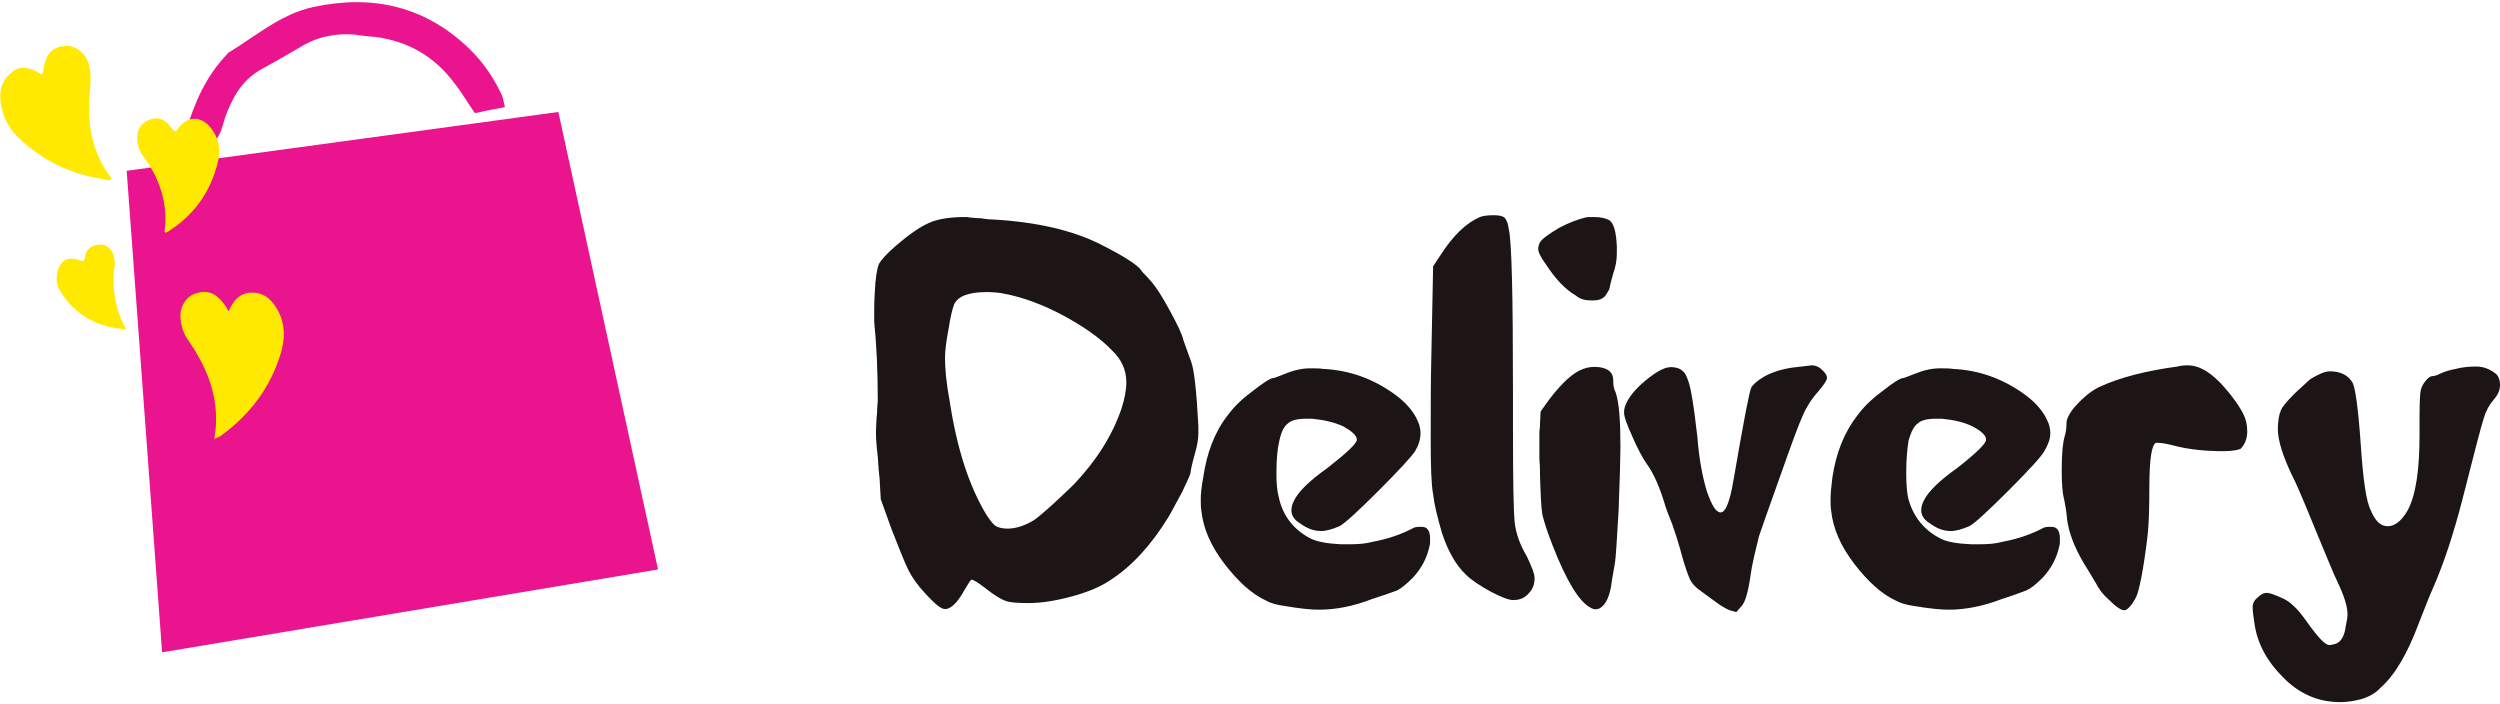 <?xml version="1.0" encoding="UTF-8"?>
<!DOCTYPE svg PUBLIC "-//W3C//DTD SVG 1.1//EN" "http://www.w3.org/Graphics/SVG/1.1/DTD/svg11.dtd">
<!-- Creator: CorelDRAW 2021.5 -->
<svg xmlns="http://www.w3.org/2000/svg" xml:space="preserve" width="213px" height="60px" version="1.1" style="shape-rendering:geometricPrecision; text-rendering:geometricPrecision; image-rendering:optimizeQuality; fill-rule:evenodd; clip-rule:evenodd"
viewBox="0 0 41.64 11.66"
 xmlns:xlink="http://www.w3.org/1999/xlink"
 xmlns:xodm="http://www.corel.com/coreldraw/odm/2003">
 <defs>
  <style type="text/css">
   <![CDATA[
    .fil2 {fill:#1D1515;fill-rule:nonzero}
    .fil0 {fill:#E9148E;fill-rule:nonzero}
    .fil1 {fill:#FFE900;fill-rule:nonzero}
   ]]>
  </style>
 </defs>
 <g id="Layer_x0020_1">
  <path class="fil0" d="M8.41 1.75c-0.17,0.03 -0.32,0.06 -0.5,0.1 -0.12,-0.17 -0.22,-0.35 -0.35,-0.51 -0.33,-0.44 -0.77,-0.69 -1.31,-0.76 -0.12,-0.01 -0.23,-0.02 -0.35,-0.04 -0.3,-0.02 -0.58,0.03 -0.83,0.17 -0.24,0.14 -0.48,0.28 -0.72,0.41 -0.32,0.18 -0.48,0.47 -0.6,0.8 -0.03,0.09 -0.05,0.19 -0.09,0.27 -0.08,0.18 -0.27,0.27 -0.44,0.24 -0.11,-0.02 -0.15,-0.07 -0.14,-0.18 0,-0.02 0.01,-0.05 0.01,-0.07 0.14,-0.49 0.34,-0.95 0.7,-1.32 0.01,-0.01 0.01,-0.02 0.02,-0.02 0.46,-0.28 0.88,-0.65 1.42,-0.76 0.98,-0.21 1.87,-0.01 2.61,0.72 0.22,0.22 0.38,0.46 0.51,0.73 0.03,0.06 0.04,0.14 0.06,0.22z"/>
  <polygon class="fil0" points="10.96,9.45 2.7,10.83 2.11,2.81 9.3,1.83 "/>
  <path class="fil1" d="M3.81 5.15c0.08,-0.2 0.21,-0.32 0.41,-0.31 0.21,0.01 0.32,0.14 0.41,0.3 0.12,0.22 0.12,0.46 0.05,0.7 -0.17,0.57 -0.51,1.03 -1.01,1.39 -0.03,0.02 -0.05,0.02 -0.1,0.05 0.11,-0.64 -0.1,-1.17 -0.45,-1.67 -0.06,-0.09 -0.1,-0.2 -0.11,-0.32 -0.03,-0.18 0.07,-0.37 0.23,-0.43 0.19,-0.07 0.33,-0.03 0.47,0.14 0.03,0.04 0.06,0.08 0.1,0.15z"/>
  <path class="fil1" d="M0.69 1.2c0.05,-0.04 0.03,-0.08 0.04,-0.12 0.05,-0.23 0.14,-0.33 0.36,-0.35 0.17,-0.01 0.34,0.12 0.39,0.31 0.04,0.14 0.03,0.28 0.02,0.41 -0.06,0.54 0.02,1.05 0.36,1.49 -0.04,0.05 -0.09,0.02 -0.13,0.01 -0.55,-0.08 -1.02,-0.31 -1.41,-0.68 -0.15,-0.14 -0.25,-0.31 -0.29,-0.5 -0.05,-0.21 -0.04,-0.42 0.14,-0.58 0.17,-0.16 0.35,-0.09 0.52,0.01z"/>
  <path class="fil1" d="M2.74 3.83c0.06,-0.44 -0.06,-0.84 -0.31,-1.2 -0.07,-0.09 -0.13,-0.19 -0.14,-0.3 -0.02,-0.15 0.02,-0.29 0.18,-0.36 0.16,-0.08 0.29,-0.01 0.38,0.12 0.02,0.02 0.04,0.04 0.05,0.06 0.05,0.01 0.05,-0.03 0.07,-0.05 0.14,-0.19 0.35,-0.21 0.51,-0.04 0.16,0.17 0.2,0.39 0.15,0.6 -0.12,0.5 -0.4,0.9 -0.86,1.18 -0.01,0 -0.02,-0.01 -0.03,-0.01z"/>
  <path class="fil1" d="M2.11 5.45c-0.48,-0.03 -0.86,-0.23 -1.11,-0.64 -0.07,-0.11 -0.07,-0.24 -0.03,-0.36 0.05,-0.15 0.17,-0.21 0.32,-0.16 0.08,0.03 0.12,0.04 0.13,-0.06 0.02,-0.12 0.11,-0.18 0.23,-0.19 0.13,-0.01 0.2,0.07 0.24,0.17 0.01,0.05 0.03,0.11 0.02,0.15 -0.05,0.39 0,0.76 0.2,1.1l0 -0.01z"/>
  <path class="fil2" d="M16.74 4.86c-0.09,-0.02 -0.2,-0.03 -0.3,-0.03 -0.31,0 -0.49,0.07 -0.55,0.21 -0.03,0.08 -0.06,0.21 -0.09,0.4 -0.04,0.21 -0.06,0.37 -0.06,0.49 0,0.17 0.02,0.41 0.08,0.73 0.12,0.78 0.32,1.4 0.61,1.88 0.06,0.09 0.11,0.16 0.16,0.19 0.04,0.02 0.1,0.04 0.19,0.04 0.14,0 0.29,-0.05 0.44,-0.14 0.14,-0.1 0.36,-0.3 0.66,-0.59 0.39,-0.41 0.65,-0.83 0.8,-1.27 0.05,-0.16 0.08,-0.3 0.08,-0.44 0,-0.2 -0.08,-0.38 -0.24,-0.53 -0.2,-0.21 -0.48,-0.4 -0.81,-0.58 -0.34,-0.18 -0.66,-0.3 -0.97,-0.36zm-1.82 -0.8c0.22,-0.19 0.41,-0.32 0.55,-0.38 0.15,-0.07 0.36,-0.1 0.61,-0.1 0.02,0 0.05,0 0.09,0.01 0.04,0 0.09,0.01 0.16,0.01 0.07,0.01 0.13,0.02 0.19,0.02 0.74,0.04 1.34,0.18 1.8,0.41 0.4,0.2 0.63,0.35 0.69,0.44 0.01,0.02 0.04,0.05 0.08,0.09 0.05,0.05 0.07,0.08 0.09,0.1 0.07,0.08 0.17,0.23 0.3,0.47 0.13,0.24 0.21,0.4 0.23,0.5 0.05,0.14 0.09,0.25 0.13,0.36 0.05,0.13 0.09,0.49 0.12,1.07l0 0.13c0,0.09 -0.02,0.2 -0.06,0.34 -0.05,0.18 -0.07,0.28 -0.07,0.31 0,0.02 -0.05,0.13 -0.14,0.32 -0.1,0.18 -0.17,0.32 -0.23,0.42 -0.29,0.47 -0.61,0.82 -0.97,1.05 -0.16,0.11 -0.38,0.2 -0.64,0.27 -0.26,0.07 -0.5,0.11 -0.72,0.11 -0.19,0 -0.32,-0.01 -0.39,-0.04 -0.06,-0.02 -0.18,-0.09 -0.33,-0.21 -0.13,-0.1 -0.2,-0.14 -0.23,-0.14 -0.01,0 -0.05,0.06 -0.12,0.18 -0.11,0.2 -0.22,0.31 -0.32,0.31 -0.07,0 -0.17,-0.09 -0.32,-0.25 -0.14,-0.15 -0.23,-0.28 -0.29,-0.4 -0.06,-0.12 -0.15,-0.35 -0.28,-0.68l-0.18 -0.5 -0.02 -0.35c-0.01,-0.07 -0.02,-0.19 -0.03,-0.36 -0.02,-0.16 -0.03,-0.29 -0.03,-0.39 0,-0.11 0.01,-0.19 0.01,-0.26 0,-0.01 0.01,-0.06 0.01,-0.12 0,-0.07 0.01,-0.12 0.01,-0.17 0,-0.48 -0.02,-0.92 -0.06,-1.31 0,-0.18 0,-0.34 0.01,-0.48 0.01,-0.25 0.04,-0.41 0.07,-0.48 0.04,-0.07 0.13,-0.17 0.28,-0.3zm6.46 2.14c0.17,-0.07 0.31,-0.1 0.44,-0.1 0.09,0 0.16,0 0.22,0.01 0.43,0.02 0.83,0.16 1.2,0.43 0.19,0.14 0.31,0.29 0.37,0.43 0.03,0.06 0.05,0.13 0.05,0.21 0,0.1 -0.03,0.2 -0.09,0.3 -0.06,0.09 -0.26,0.31 -0.61,0.66 -0.35,0.35 -0.57,0.55 -0.65,0.59 -0.12,0.05 -0.22,0.08 -0.3,0.08 -0.14,0 -0.25,-0.05 -0.36,-0.13 -0.1,-0.06 -0.14,-0.14 -0.14,-0.21 0,-0.05 0.01,-0.1 0.04,-0.16 0.07,-0.15 0.25,-0.33 0.56,-0.55 0.32,-0.25 0.49,-0.41 0.49,-0.47 0,-0.07 -0.08,-0.14 -0.22,-0.22 -0.15,-0.07 -0.32,-0.11 -0.52,-0.13l-0.12 0c-0.14,0 -0.24,0.03 -0.29,0.08 -0.06,0.04 -0.11,0.14 -0.14,0.28 -0.03,0.12 -0.05,0.3 -0.05,0.54 0,0.17 0.01,0.3 0.04,0.41 0.07,0.32 0.26,0.55 0.54,0.69 0.11,0.05 0.27,0.08 0.49,0.09l0.17 0c0.13,0 0.25,-0.01 0.36,-0.04 0.27,-0.05 0.49,-0.13 0.68,-0.23 0.03,-0.02 0.08,-0.02 0.14,-0.02 0.09,0 0.14,0.06 0.14,0.2 0,0.05 0,0.09 -0.01,0.12 -0.04,0.19 -0.13,0.37 -0.28,0.53 -0.11,0.11 -0.2,0.18 -0.26,0.21 -0.11,0.04 -0.25,0.09 -0.41,0.14 -0.31,0.12 -0.6,0.18 -0.89,0.18 -0.14,0 -0.33,-0.02 -0.56,-0.06 -0.15,-0.02 -0.25,-0.05 -0.32,-0.09 -0.24,-0.11 -0.47,-0.32 -0.7,-0.62 -0.22,-0.29 -0.35,-0.58 -0.38,-0.88 -0.01,-0.05 -0.01,-0.12 -0.01,-0.2 0,-0.07 0.01,-0.19 0.04,-0.35 0.06,-0.41 0.19,-0.76 0.41,-1.04 0.08,-0.11 0.21,-0.25 0.4,-0.39 0.19,-0.15 0.31,-0.23 0.37,-0.23 0.01,0 0.06,-0.02 0.16,-0.06zm3.27 -2.62c0.05,-0.02 0.13,-0.03 0.23,-0.03 0.08,0 0.14,0.01 0.18,0.04 0.03,0.03 0.06,0.1 0.07,0.19 0.05,0.21 0.07,1.12 0.07,2.74l0 0.58c0,0.88 0.01,1.41 0.03,1.58 0.02,0.16 0.08,0.35 0.2,0.55 0.08,0.17 0.13,0.29 0.13,0.36 0,0.11 -0.03,0.19 -0.1,0.26 -0.07,0.08 -0.15,0.11 -0.26,0.11 -0.07,0 -0.2,-0.05 -0.37,-0.14 -0.18,-0.1 -0.32,-0.19 -0.41,-0.28 -0.17,-0.16 -0.3,-0.39 -0.4,-0.69 -0.08,-0.27 -0.13,-0.48 -0.15,-0.65 -0.03,-0.16 -0.04,-0.46 -0.04,-0.91 0,-0.52 0,-0.98 0.01,-1.37l0.03 -1.52 0.12 -0.18c0.21,-0.33 0.43,-0.54 0.66,-0.64zm1.72 2.53c0.08,-0.03 0.16,-0.04 0.26,-0.03 0.16,0.02 0.24,0.09 0.24,0.22 0,0.08 0.01,0.15 0.04,0.2 0.06,0.18 0.08,0.48 0.08,0.91 0,0.17 -0.01,0.52 -0.03,1.05 -0.03,0.53 -0.05,0.82 -0.06,0.87 0,0.01 -0.02,0.11 -0.05,0.29 -0.03,0.27 -0.1,0.42 -0.21,0.48 -0.05,0.02 -0.1,0.02 -0.16,-0.02 -0.18,-0.1 -0.39,-0.44 -0.62,-1.03 -0.09,-0.23 -0.14,-0.39 -0.17,-0.51 -0.02,-0.11 -0.03,-0.34 -0.04,-0.67 0,-0.06 0,-0.15 -0.01,-0.26 0,-0.11 0,-0.19 0,-0.24 0,-0.06 0,-0.13 0,-0.21 0.01,-0.08 0.01,-0.12 0.01,-0.13l0.01 -0.21 0.15 -0.21c0.21,-0.27 0.39,-0.44 0.56,-0.5zm0.03 -2.52c0.02,-0.01 0.08,-0.01 0.15,-0.01 0.11,0 0.19,0.02 0.25,0.05 0.08,0.05 0.12,0.2 0.13,0.44l0 0.12c0,0.11 -0.02,0.22 -0.06,0.33 -0.04,0.14 -0.06,0.23 -0.06,0.24 0,0.02 -0.03,0.07 -0.07,0.13 -0.05,0.06 -0.12,0.08 -0.22,0.08 -0.11,0 -0.2,-0.02 -0.27,-0.08 -0.19,-0.11 -0.35,-0.29 -0.5,-0.52 -0.09,-0.12 -0.13,-0.21 -0.13,-0.26 0,-0.03 0.01,-0.07 0.03,-0.11 0.04,-0.06 0.15,-0.14 0.32,-0.24 0.17,-0.09 0.31,-0.14 0.43,-0.17zm3.52 2.49c0.17,-0.02 0.25,-0.03 0.26,-0.03 0.05,0 0.1,0.02 0.14,0.05 0.07,0.06 0.11,0.11 0.11,0.16 0,0.04 -0.05,0.11 -0.14,0.22 -0.11,0.12 -0.2,0.26 -0.26,0.4 -0.07,0.15 -0.19,0.48 -0.37,0.99 -0.2,0.56 -0.32,0.9 -0.36,1.02 -0.07,0.28 -0.12,0.49 -0.14,0.64 -0.04,0.29 -0.09,0.47 -0.16,0.54l-0.08 0.09 -0.11 -0.03c-0.05,-0.02 -0.1,-0.05 -0.15,-0.08 -0.06,-0.04 -0.11,-0.08 -0.18,-0.13 -0.07,-0.05 -0.12,-0.09 -0.15,-0.11 -0.09,-0.06 -0.15,-0.13 -0.18,-0.19 -0.03,-0.07 -0.08,-0.2 -0.13,-0.38 -0.05,-0.19 -0.11,-0.38 -0.17,-0.55 -0.07,-0.17 -0.1,-0.26 -0.11,-0.29 -0.09,-0.31 -0.2,-0.56 -0.32,-0.72 -0.06,-0.09 -0.14,-0.23 -0.23,-0.44 -0.09,-0.2 -0.14,-0.33 -0.14,-0.41 0,-0.12 0.09,-0.28 0.27,-0.45 0.22,-0.2 0.39,-0.3 0.51,-0.3 0.14,0 0.23,0.06 0.27,0.18 0.06,0.12 0.11,0.45 0.17,0.97 0.03,0.39 0.09,0.69 0.16,0.92 0.08,0.23 0.15,0.35 0.23,0.35 0.08,0 0.15,-0.17 0.21,-0.52 0.17,-0.99 0.27,-1.51 0.3,-1.56 0.02,-0.04 0.09,-0.11 0.21,-0.18 0.16,-0.09 0.35,-0.14 0.54,-0.16zm1.95 0.12c0.17,-0.07 0.31,-0.1 0.44,-0.1 0.09,0 0.16,0 0.22,0.01 0.43,0.02 0.83,0.16 1.2,0.43 0.19,0.14 0.31,0.29 0.37,0.43 0.03,0.06 0.05,0.13 0.05,0.21 0,0.1 -0.04,0.2 -0.1,0.3 -0.05,0.09 -0.25,0.31 -0.6,0.66 -0.35,0.35 -0.57,0.55 -0.65,0.59 -0.12,0.05 -0.22,0.08 -0.31,0.08 -0.13,0 -0.24,-0.05 -0.35,-0.13 -0.1,-0.06 -0.14,-0.14 -0.14,-0.21 0,-0.05 0.01,-0.1 0.04,-0.16 0.07,-0.15 0.25,-0.33 0.56,-0.55 0.32,-0.25 0.48,-0.41 0.48,-0.47 0,-0.07 -0.07,-0.14 -0.22,-0.22 -0.14,-0.07 -0.31,-0.11 -0.51,-0.13l-0.12 0c-0.14,0 -0.24,0.03 -0.29,0.08 -0.06,0.04 -0.11,0.14 -0.15,0.28 -0.02,0.12 -0.04,0.3 -0.04,0.54 0,0.17 0.01,0.3 0.03,0.41 0.08,0.32 0.27,0.55 0.55,0.69 0.1,0.05 0.27,0.08 0.49,0.09l0.17 0c0.13,0 0.25,-0.01 0.36,-0.04 0.27,-0.05 0.49,-0.13 0.68,-0.23 0.03,-0.02 0.08,-0.02 0.14,-0.02 0.09,0 0.14,0.06 0.14,0.2 0,0.05 0,0.09 -0.01,0.12 -0.04,0.19 -0.13,0.37 -0.28,0.53 -0.11,0.11 -0.2,0.18 -0.27,0.21 -0.11,0.04 -0.24,0.09 -0.4,0.14 -0.31,0.12 -0.61,0.18 -0.89,0.18 -0.14,0 -0.33,-0.02 -0.57,-0.06 -0.14,-0.02 -0.24,-0.05 -0.31,-0.09 -0.24,-0.11 -0.47,-0.32 -0.7,-0.62 -0.22,-0.29 -0.35,-0.58 -0.38,-0.88 -0.01,-0.05 -0.01,-0.12 -0.01,-0.2 0,-0.07 0.01,-0.19 0.03,-0.35 0.06,-0.41 0.2,-0.76 0.42,-1.04 0.08,-0.11 0.21,-0.25 0.4,-0.39 0.19,-0.15 0.31,-0.23 0.37,-0.23 0,0 0.06,-0.02 0.16,-0.06zm4.4 -0.13c0.03,-0.01 0.09,-0.02 0.17,-0.02 0.17,0 0.34,0.09 0.53,0.28 0.18,0.19 0.31,0.37 0.39,0.52 0.05,0.1 0.07,0.19 0.07,0.3 0,0.12 -0.04,0.22 -0.11,0.29 -0.04,0.02 -0.14,0.04 -0.29,0.04 -0.31,0 -0.56,-0.03 -0.77,-0.08 -0.15,-0.04 -0.26,-0.06 -0.32,-0.06l-0.03 0c-0.07,0.03 -0.11,0.27 -0.11,0.73 0,0.37 -0.01,0.64 -0.03,0.82 -0.07,0.58 -0.14,0.91 -0.19,1.02 -0.08,0.15 -0.15,0.22 -0.2,0.22 -0.05,0 -0.14,-0.06 -0.26,-0.18 -0.09,-0.08 -0.16,-0.17 -0.21,-0.27 -0.02,-0.03 -0.08,-0.14 -0.2,-0.33 -0.16,-0.27 -0.25,-0.51 -0.28,-0.73 -0.01,-0.13 -0.03,-0.24 -0.05,-0.34 -0.03,-0.11 -0.04,-0.27 -0.04,-0.49 0,-0.28 0.02,-0.46 0.05,-0.56 0.02,-0.06 0.03,-0.14 0.03,-0.22 0,-0.06 0.04,-0.15 0.13,-0.26 0.15,-0.17 0.3,-0.29 0.44,-0.35 0.33,-0.15 0.76,-0.26 1.28,-0.33zm4.63 0.04c0.12,-0.03 0.23,-0.04 0.34,-0.04 0.12,0 0.23,0.04 0.33,0.12 0.04,0.03 0.07,0.1 0.07,0.19 0,0.09 -0.04,0.17 -0.11,0.25 -0.07,0.08 -0.12,0.17 -0.16,0.3 -0.04,0.12 -0.16,0.58 -0.36,1.37 -0.14,0.54 -0.3,1.04 -0.49,1.47 -0.06,0.13 -0.13,0.32 -0.23,0.57 -0.19,0.51 -0.4,0.87 -0.64,1.08 -0.08,0.09 -0.19,0.15 -0.32,0.19 -0.11,0.03 -0.23,0.05 -0.35,0.05 -0.37,0 -0.69,-0.14 -0.96,-0.42 -0.26,-0.26 -0.42,-0.55 -0.47,-0.89 -0.02,-0.13 -0.03,-0.22 -0.03,-0.27 0,-0.06 0.02,-0.11 0.08,-0.16 0.05,-0.05 0.1,-0.08 0.16,-0.08 0.04,0 0.13,0.03 0.28,0.1 0.12,0.06 0.24,0.18 0.36,0.35 0.12,0.17 0.21,0.28 0.26,0.33 0.06,0.06 0.1,0.09 0.15,0.09 0.01,0 0.04,-0.01 0.09,-0.02 0.09,-0.03 0.15,-0.13 0.17,-0.29 0.02,-0.09 0.03,-0.16 0.03,-0.2 0,-0.14 -0.06,-0.32 -0.17,-0.55 -0.06,-0.12 -0.18,-0.42 -0.38,-0.9 -0.19,-0.47 -0.32,-0.77 -0.38,-0.88 -0.15,-0.32 -0.23,-0.57 -0.23,-0.76 0,-0.13 0.02,-0.24 0.05,-0.31 0.03,-0.07 0.11,-0.16 0.22,-0.27 0.02,-0.02 0.06,-0.06 0.13,-0.12 0.06,-0.06 0.11,-0.1 0.14,-0.13 0.04,-0.02 0.08,-0.05 0.15,-0.08 0.06,-0.03 0.12,-0.05 0.18,-0.05 0.18,0 0.31,0.07 0.38,0.2 0.04,0.09 0.09,0.42 0.13,1.01 0.04,0.59 0.09,0.96 0.17,1.11 0.07,0.17 0.16,0.26 0.28,0.26 0.12,0 0.23,-0.09 0.33,-0.26 0.14,-0.26 0.2,-0.68 0.2,-1.27l0 -0.29c0,-0.26 0.01,-0.41 0.02,-0.44 0.01,-0.06 0.04,-0.11 0.08,-0.16 0.04,-0.05 0.08,-0.08 0.11,-0.08 0.03,0 0.07,-0.01 0.11,-0.03 0.08,-0.04 0.17,-0.07 0.28,-0.09z"/>
 </g>
</svg>
